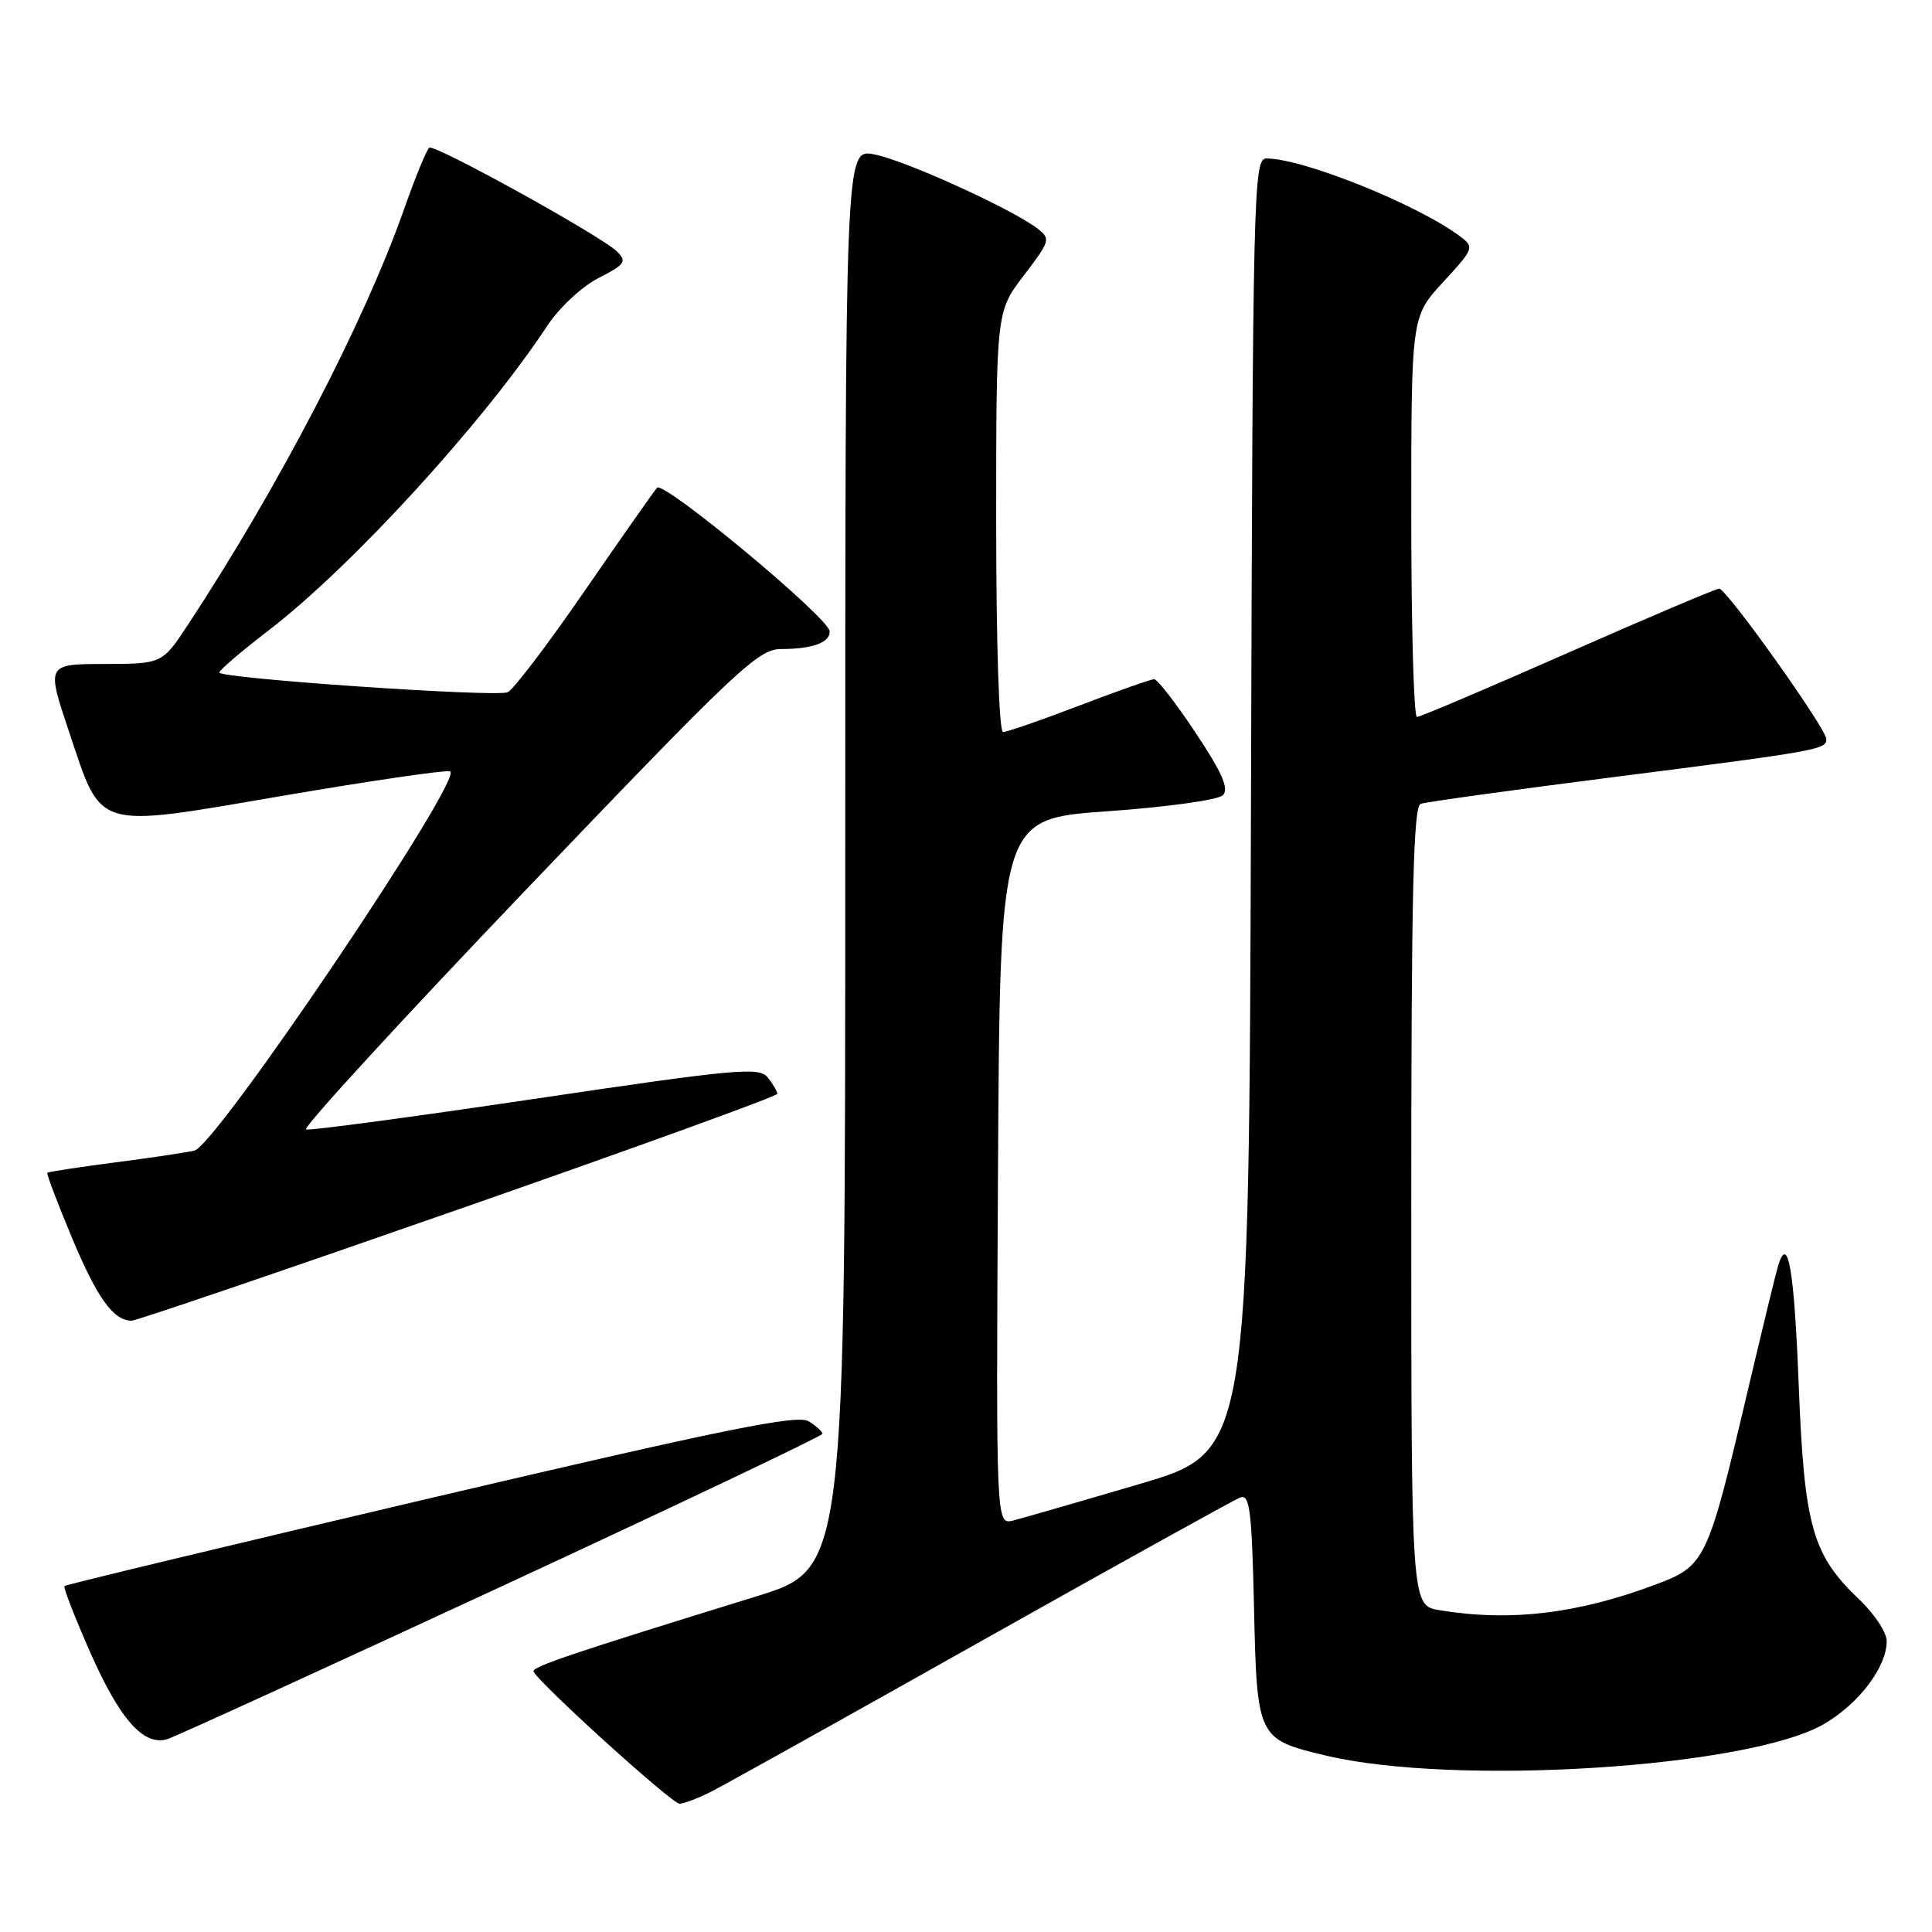 <?xml version="1.0" encoding="UTF-8" standalone="no"?>
<!DOCTYPE svg PUBLIC "-//W3C//DTD SVG 1.1//EN" "http://www.w3.org/Graphics/SVG/1.1/DTD/svg11.dtd" >
<svg xmlns="http://www.w3.org/2000/svg" xmlns:xlink="http://www.w3.org/1999/xlink" version="1.1" viewBox="0 0 256 256">
 <g >
 <path fill="currentColor"
d=" M 94.30 237.37 C 96.06 236.48 112.20 227.48 130.17 217.37 C 148.15 207.26 163.52 198.74 164.33 198.43 C 165.59 197.94 165.87 200.11 166.16 212.89 C 166.55 230.32 166.62 230.46 175.64 232.61 C 192.75 236.71 231.82 234.23 241.73 228.42 C 246.36 225.70 249.99 220.89 250.00 217.45 C 250.00 216.32 248.37 213.84 246.37 211.95 C 240.13 206.01 239.08 202.29 238.34 183.56 C 237.73 168.09 236.92 163.42 235.60 167.74 C 235.31 168.71 233.48 176.25 231.53 184.50 C 226.27 206.86 225.97 207.50 219.38 209.96 C 208.99 213.85 200.09 214.90 190.75 213.36 C 187.00 212.74 187.00 212.74 187.00 159.84 C 187.00 118.41 187.27 106.84 188.25 106.51 C 188.94 106.27 200.30 104.69 213.50 103.01 C 241.07 99.49 242.00 99.32 242.00 97.93 C 242.00 96.56 228.78 78.00 227.80 78.00 C 227.38 78.00 218.36 81.83 207.77 86.50 C 197.17 91.18 188.16 95.00 187.75 95.00 C 187.34 95.00 187.00 83.06 187.00 68.48 C 187.00 41.96 187.00 41.96 191.22 37.38 C 195.32 32.93 195.38 32.75 193.47 31.32 C 187.86 27.11 172.68 21.00 167.82 21.00 C 166.09 21.00 166.00 24.71 165.76 106.68 C 165.50 192.37 165.50 192.37 151.00 196.64 C 143.03 198.99 135.48 201.16 134.24 201.48 C 131.98 202.04 131.98 202.04 132.24 155.27 C 132.50 108.50 132.50 108.50 146.71 107.50 C 154.62 106.94 161.41 106.00 162.04 105.37 C 162.88 104.52 161.95 102.40 158.44 97.12 C 155.84 93.20 153.36 90.00 152.94 90.00 C 152.52 90.00 148.04 91.57 143.00 93.50 C 137.96 95.43 133.42 97.00 132.91 97.00 C 132.38 97.00 132.00 85.31 132.00 69.14 C 132.00 41.29 132.00 41.29 135.66 36.50 C 139.19 31.87 139.25 31.65 137.41 30.24 C 134.01 27.64 119.61 21.11 115.75 20.44 C 112.00 19.78 112.00 19.78 112.00 113.83 C 112.00 207.89 112.00 207.89 100.25 211.52 C 75.76 219.08 70.51 220.85 70.70 221.47 C 71.12 222.77 89.01 239.00 90.04 239.00 C 90.62 239.00 92.54 238.27 94.30 237.37 Z  M 66.56 210.16 C 89.88 199.35 108.97 190.27 108.98 189.99 C 108.99 189.71 108.17 188.96 107.16 188.33 C 105.67 187.40 96.03 189.36 57.08 198.50 C 30.55 204.73 8.70 209.98 8.54 210.16 C 8.37 210.35 9.90 214.28 11.93 218.89 C 15.91 227.90 19.06 231.43 22.22 230.43 C 23.28 230.09 43.24 220.97 66.56 210.16 Z  M 60.75 160.25 C 83.99 152.14 103.00 145.25 103.00 144.94 C 103.00 144.63 102.44 143.67 101.75 142.79 C 100.62 141.35 97.75 141.61 71.00 145.58 C 54.77 147.99 41.07 149.83 40.55 149.66 C 40.03 149.50 53.24 135.11 69.90 117.68 C 97.76 88.55 100.47 86.00 103.52 86.00 C 107.66 86.00 110.02 85.13 109.93 83.64 C 109.82 81.85 87.93 63.66 87.06 64.63 C 86.64 65.11 82.30 71.29 77.42 78.37 C 72.55 85.44 67.97 91.46 67.26 91.73 C 65.52 92.40 28.98 89.88 29.06 89.11 C 29.09 88.77 32.05 86.25 35.63 83.50 C 46.59 75.09 64.08 55.97 72.51 43.18 C 74.11 40.76 77.10 37.97 79.31 36.84 C 82.81 35.05 83.09 34.66 81.76 33.33 C 79.75 31.32 57.66 19.10 56.89 19.57 C 56.55 19.78 55.04 23.45 53.54 27.72 C 48.24 42.75 36.96 64.44 24.94 82.73 C 21.50 87.96 21.50 87.96 13.82 87.98 C 6.14 88.00 6.14 88.00 9.18 97.05 C 13.56 110.11 12.32 109.75 37.44 105.45 C 48.87 103.50 58.85 102.03 59.62 102.20 C 61.78 102.66 28.66 151.81 25.76 152.46 C 24.52 152.74 19.68 153.46 15.00 154.06 C 10.33 154.67 6.40 155.27 6.27 155.40 C 6.14 155.53 7.62 159.43 9.56 164.07 C 12.90 172.04 15.03 174.99 17.44 175.00 C 18.02 175.01 37.51 168.37 60.75 160.25 Z "/>
</g>
</svg>